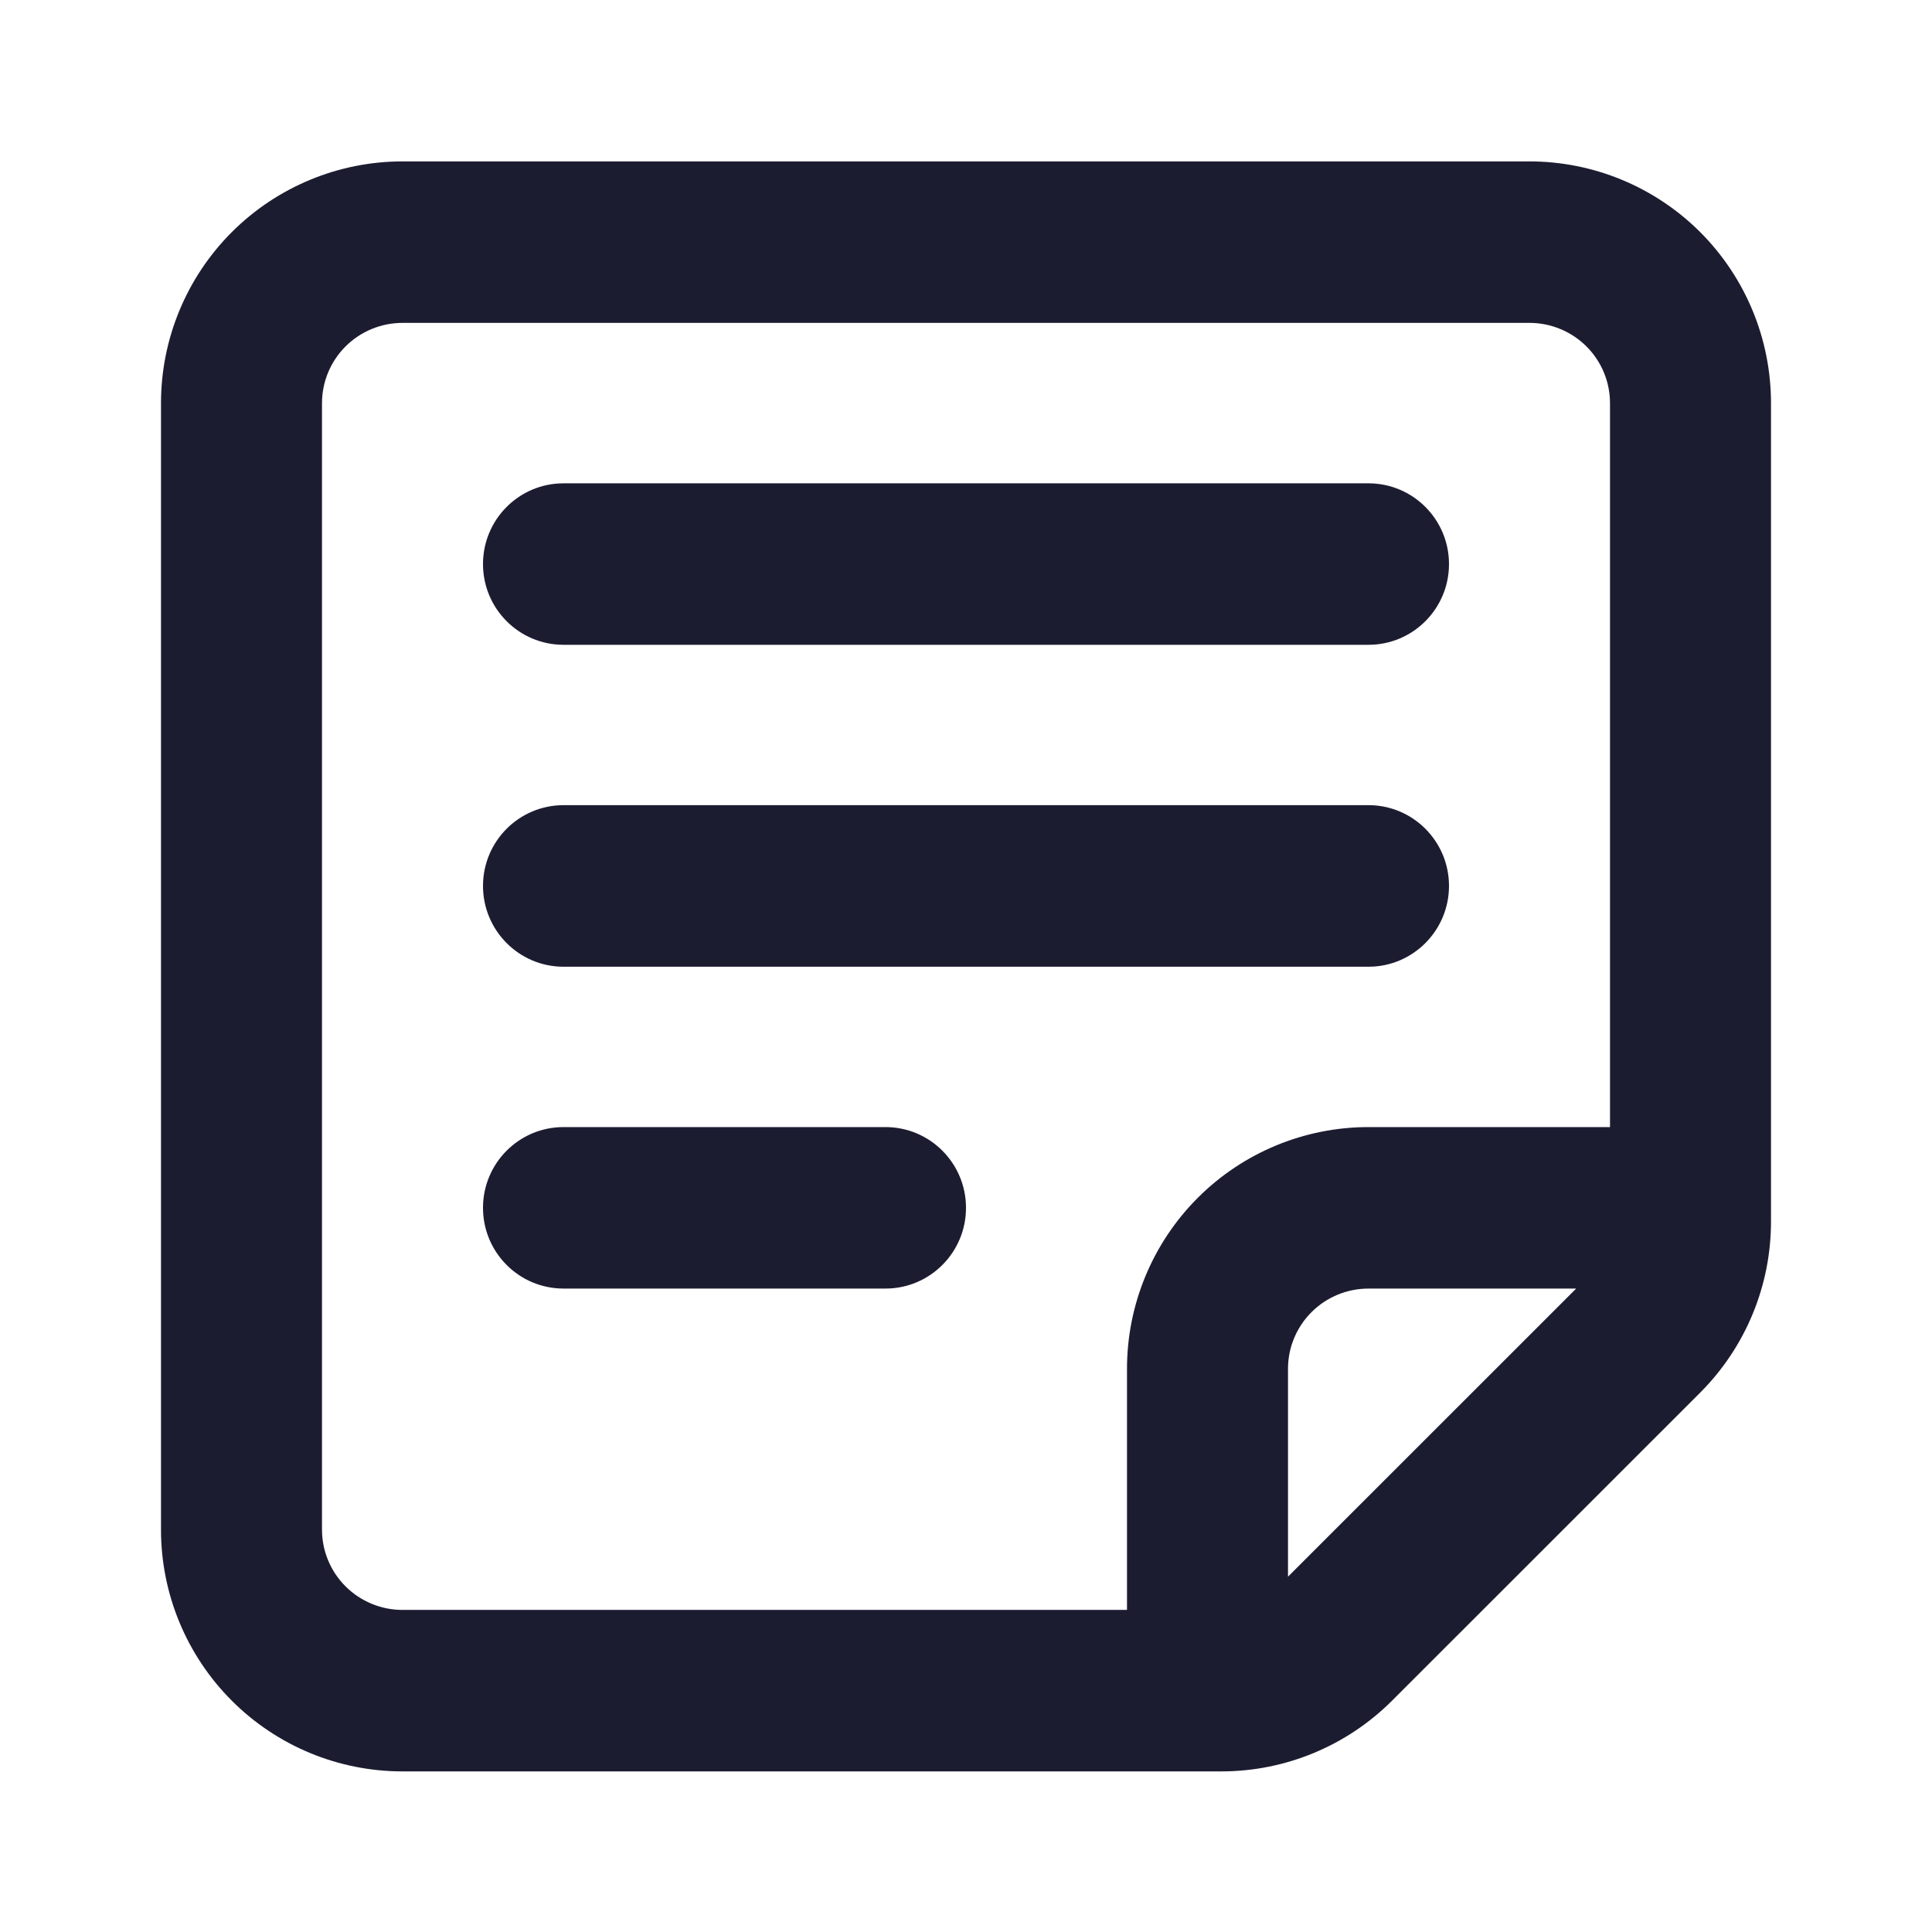 <svg width="24" height="24" viewBox="0 0 24 24" fill="none" xmlns="http://www.w3.org/2000/svg">
    <path fill-rule="evenodd" clip-rule="evenodd" d="M2.88 2.883C3.443 2.321 4.205 2.005 5 2.005H19C19.794 2.005 20.557 2.321 21.12 2.883C21.683 3.446 22 4.21 22 5.008V15.176C22 15.973 21.683 16.737 21.12 17.3M21.12 17.3L17.292 21.127C17.292 21.127 17.292 21.127 17.292 21.127C16.729 21.689 15.967 22.005 15.172 22.005H5C4.205 22.005 3.443 21.69 2.88 21.127C2.317 20.564 2 19.8 2 19.003V5.008C2 4.21 2.317 3.446 2.88 2.883M16 19.586L19.58 16.007H17C16.734 16.007 16.479 16.113 16.292 16.3C16.105 16.487 16 16.74 16 17.003V19.586ZM14 19.999V17.003C14 16.206 14.317 15.442 14.88 14.879C15.443 14.316 16.206 14.001 17 14.001H20V5.008C20 4.744 19.895 4.491 19.708 4.304C19.521 4.117 19.266 4.011 19 4.011H5C4.734 4.011 4.479 4.117 4.292 4.304C4.105 4.491 4 4.744 4 5.008V19.003C4 19.266 4.105 19.519 4.292 19.706C4.479 19.893 4.734 19.999 5 19.999H14ZM6 7.007C6 6.453 6.448 6.004 7 6.004H17C17.552 6.004 18 6.453 18 7.007C18 7.561 17.552 8.01 17 8.01H7C6.448 8.01 6 7.561 6 7.007ZM6 11.005C6 10.451 6.448 10.002 7 10.002H17C17.552 10.002 18 10.451 18 11.005C18 11.559 17.552 12.009 17 12.009H7C6.448 12.009 6 11.559 6 11.005ZM6 15.004C6 14.45 6.448 14.001 7 14.001H11C11.552 14.001 12 14.45 12 15.004C12 15.558 11.552 16.007 11 16.007H7C6.448 16.007 6 15.558 6 15.004Z" fill="#1C1C31"/>
</svg>
